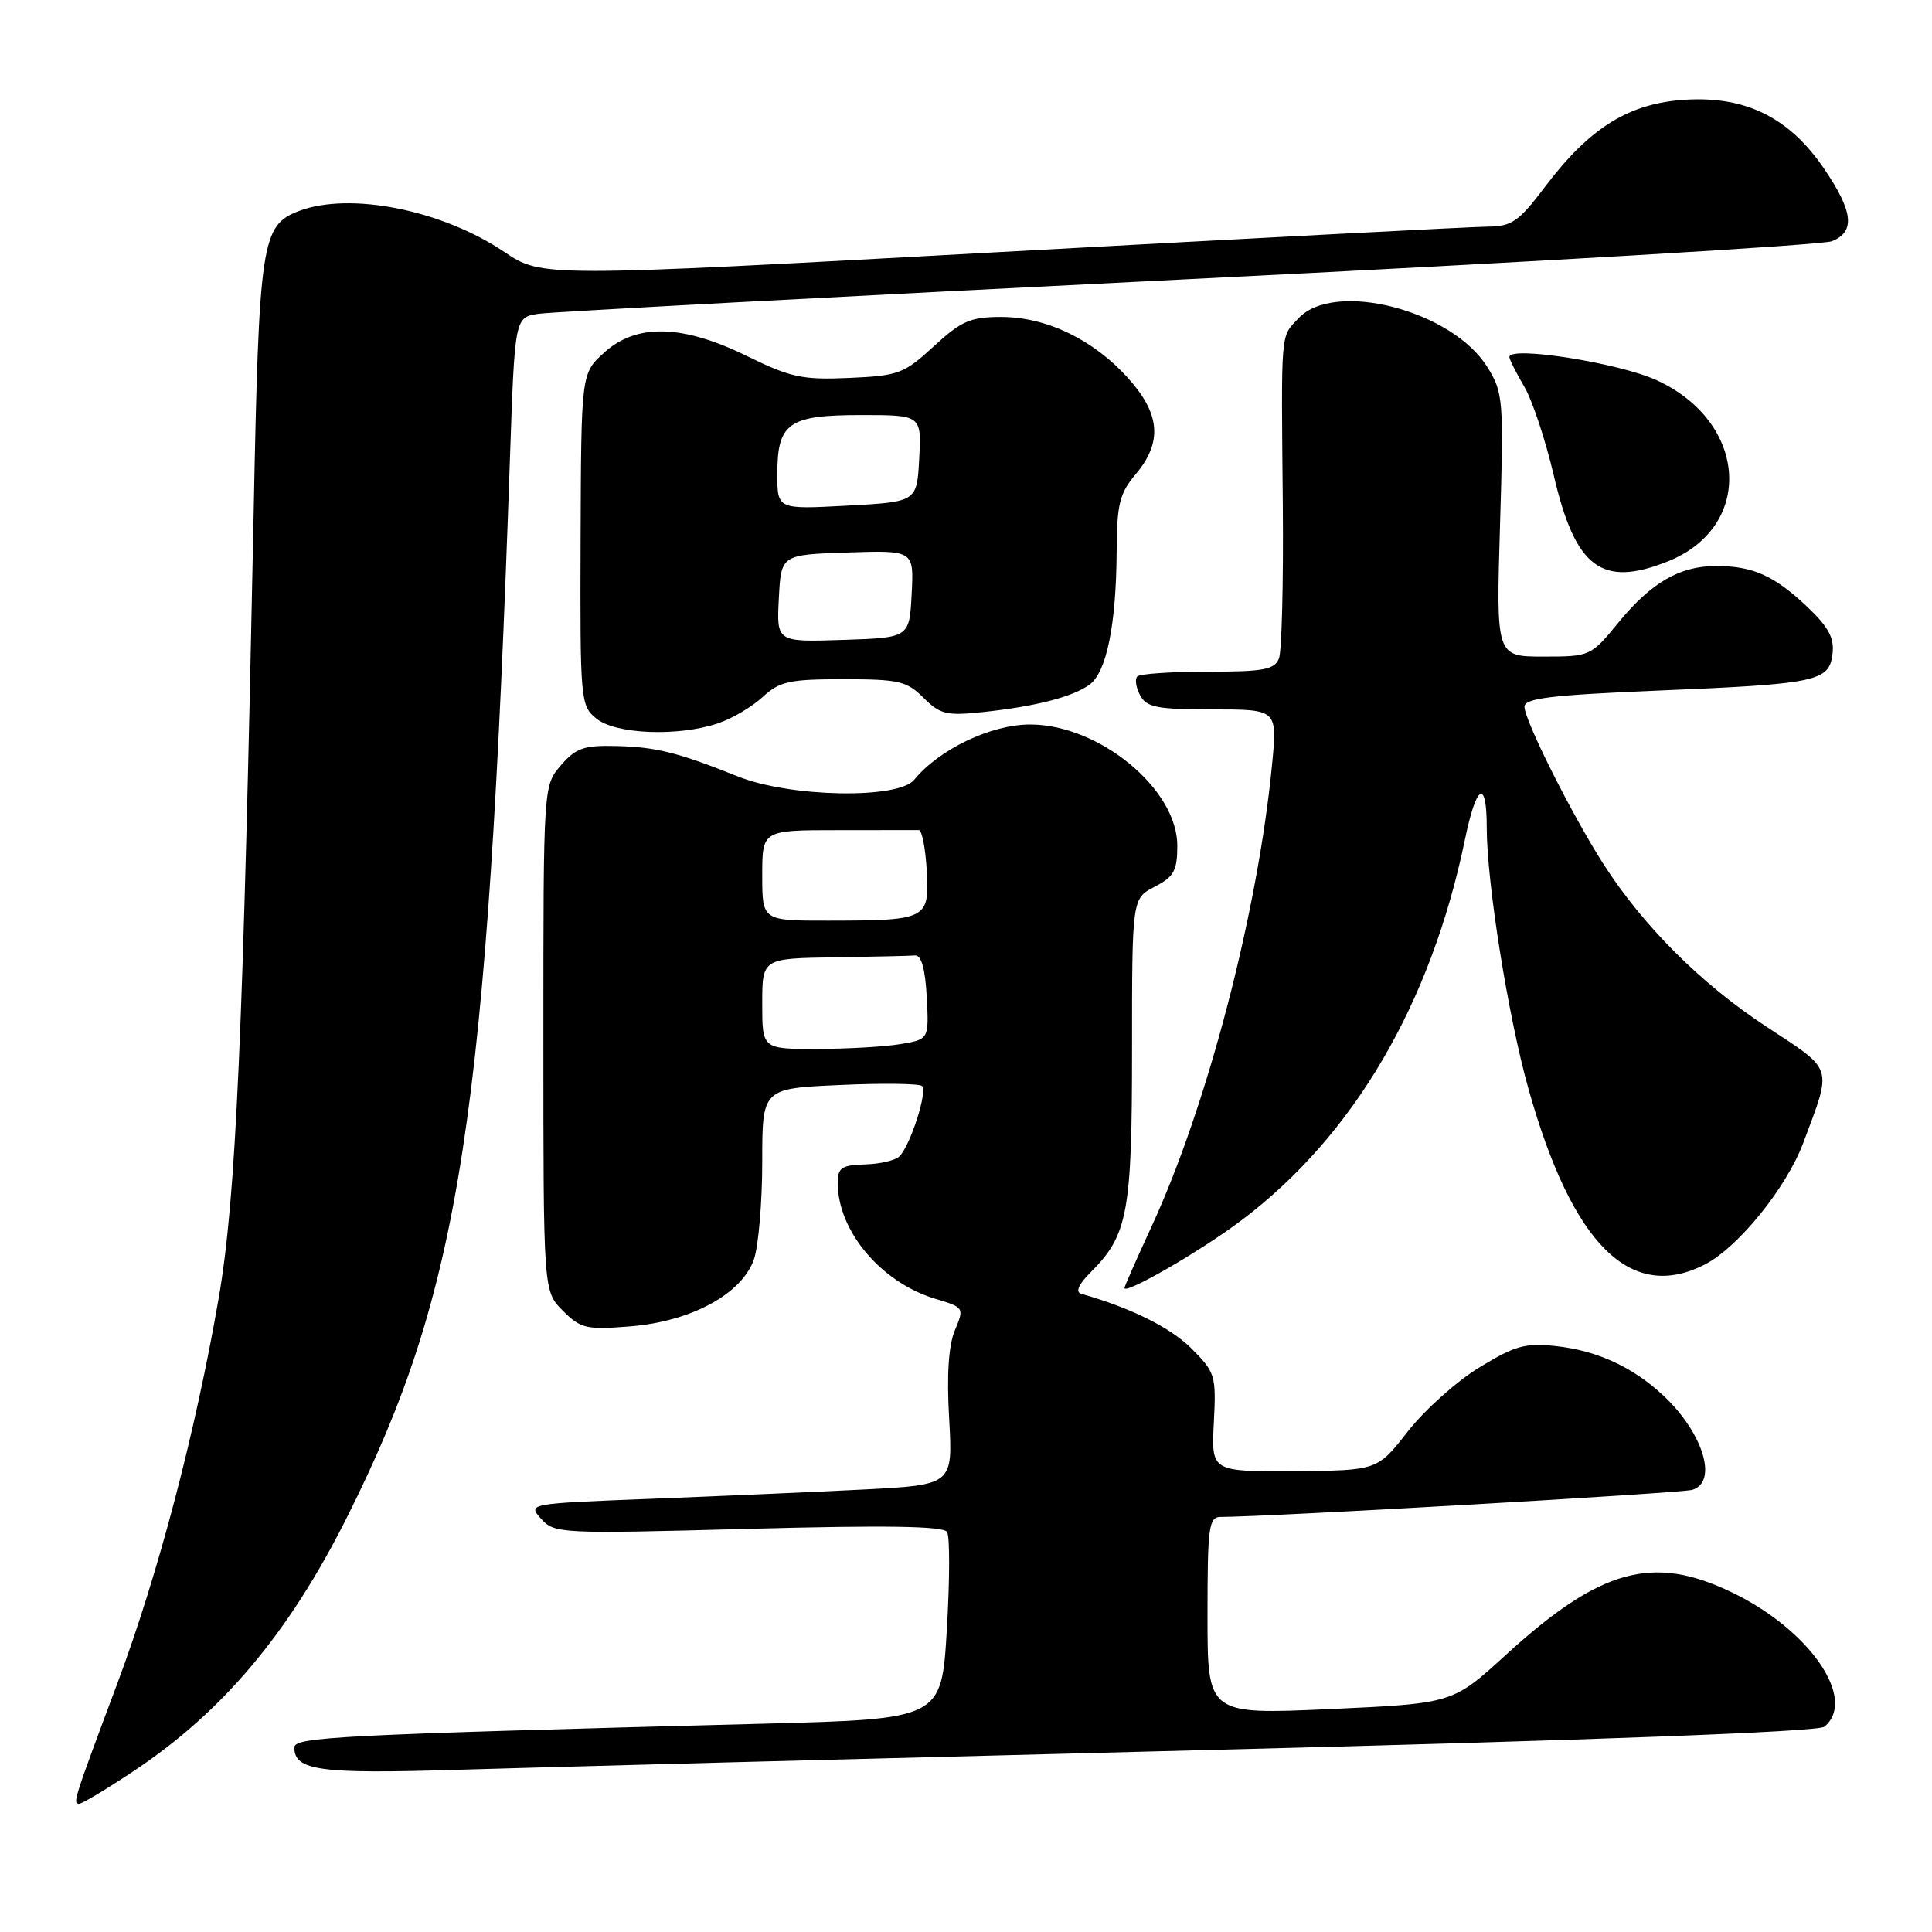 <?xml version="1.0" encoding="UTF-8" standalone="no"?>
<!DOCTYPE svg PUBLIC "-//W3C//DTD SVG 1.1//EN" "http://www.w3.org/Graphics/SVG/1.1/DTD/svg11.dtd" >
<svg xmlns="http://www.w3.org/2000/svg" xmlns:xlink="http://www.w3.org/1999/xlink" version="1.1" viewBox="0 0 256 256">
 <g >
 <path fill="currentColor"
d=" M 17.87 234.57 C 29.59 226.73 38.29 216.37 45.97 201.06 C 61.04 171.03 64.56 148.17 67.57 60.78 C 68.21 42.05 68.21 42.05 71.36 41.58 C 73.09 41.32 111.85 39.26 157.50 36.99 C 203.15 34.73 241.51 32.47 242.75 31.96 C 245.85 30.70 245.57 28.07 241.75 22.42 C 237.15 15.62 231.39 12.73 223.36 13.21 C 215.87 13.66 210.66 16.89 204.73 24.74 C 201.23 29.37 200.33 30.00 197.13 30.03 C 195.13 30.04 166.12 31.56 132.65 33.39 C 71.80 36.73 71.80 36.73 66.82 33.38 C 58.55 27.81 46.38 25.39 39.61 27.96 C 34.64 29.85 34.32 31.97 33.61 68.00 C 32.22 137.38 31.27 158.75 28.98 172.00 C 25.89 189.84 20.97 208.55 15.57 223.00 C 9.72 238.64 9.61 239.00 10.50 239.00 C 10.90 239.00 14.22 237.01 17.87 234.57 Z  M 159.49 231.90 C 211.35 230.59 240.93 229.47 241.74 228.80 C 246.12 225.17 239.83 216.00 229.55 211.03 C 219.01 205.92 212.05 207.84 199.49 219.32 C 192.48 225.72 192.48 225.72 176.24 226.46 C 160.00 227.19 160.00 227.19 160.00 214.10 C 160.00 202.29 160.17 201.00 161.75 201.00 C 168.24 200.98 222.84 197.85 224.25 197.41 C 227.69 196.34 225.65 189.80 220.34 184.86 C 216.31 181.12 211.63 178.97 206.20 178.37 C 202.13 177.92 200.76 178.30 196.04 181.18 C 193.04 183.00 188.77 186.83 186.54 189.68 C 182.50 194.85 182.50 194.85 171.50 194.93 C 160.50 195.00 160.50 195.00 160.84 188.49 C 161.16 182.24 161.03 181.84 157.84 178.65 C 155.06 175.89 149.86 173.31 143.26 171.43 C 142.46 171.20 142.93 170.16 144.57 168.53 C 149.45 163.64 150.00 160.65 150.00 139.06 C 150.00 119.05 150.00 119.05 153.00 117.50 C 155.55 116.18 156.00 115.37 156.00 112.05 C 156.00 104.53 145.63 96.00 136.50 96.00 C 131.32 96.00 124.46 99.27 121.13 103.33 C 119.00 105.92 104.70 105.65 97.79 102.89 C 89.79 99.69 86.96 98.98 81.56 98.85 C 77.37 98.75 76.28 99.13 74.31 101.42 C 72.00 104.11 72.00 104.11 72.00 137.60 C 72.00 171.09 72.00 171.09 74.58 173.68 C 76.96 176.05 77.68 176.22 83.54 175.75 C 91.59 175.10 98.30 171.46 99.90 166.87 C 100.50 165.13 101.00 159.32 101.00 153.97 C 101.00 144.23 101.00 144.23 111.25 143.77 C 116.89 143.51 121.80 143.57 122.17 143.90 C 122.94 144.59 120.64 151.76 119.18 153.22 C 118.64 153.76 116.59 154.24 114.60 154.29 C 111.52 154.38 111.00 154.74 111.00 156.73 C 111.00 163.11 116.76 169.95 123.94 172.10 C 127.75 173.24 127.78 173.29 126.53 176.26 C 125.69 178.28 125.43 182.17 125.77 188.02 C 126.26 196.76 126.26 196.76 114.38 197.37 C 107.85 197.70 95.17 198.25 86.20 198.60 C 69.95 199.23 69.91 199.24 71.70 201.25 C 73.45 203.21 74.24 203.25 99.16 202.58 C 117.38 202.09 125.01 202.21 125.49 202.99 C 125.87 203.59 125.85 209.42 125.46 215.93 C 124.76 227.78 124.76 227.78 101.13 228.40 C 44.43 229.88 39.00 230.16 39.00 231.56 C 39.00 234.61 42.38 235.07 60.50 234.51 C 70.40 234.20 114.95 233.03 159.49 231.90 Z  M 164.51 161.69 C 179.35 150.51 189.61 133.02 194.12 111.21 C 195.63 103.88 197.00 103.12 197.00 109.62 C 197.00 116.93 199.83 134.69 202.53 144.28 C 208.33 164.93 216.08 172.63 225.94 167.53 C 230.34 165.26 236.73 157.35 238.94 151.44 C 242.80 141.12 243.06 141.95 234.03 136.02 C 225.40 130.36 217.70 122.66 212.47 114.50 C 208.30 107.99 202.00 95.44 202.00 93.65 C 202.00 92.52 205.51 92.10 219.59 91.51 C 240.82 90.63 242.39 90.30 242.82 86.62 C 243.07 84.51 242.27 83.05 239.41 80.35 C 235.08 76.26 232.24 75.00 227.39 75.00 C 222.57 75.00 218.81 77.18 214.46 82.48 C 210.79 86.96 210.71 87.00 204.50 87.00 C 198.24 87.00 198.24 87.00 198.76 69.60 C 199.26 52.98 199.19 52.04 197.10 48.67 C 192.44 41.12 176.80 37.08 172.04 42.19 C 169.65 44.75 169.76 43.42 169.98 67.00 C 170.07 77.17 169.84 86.29 169.47 87.25 C 168.89 88.73 167.44 89.00 160.06 89.00 C 155.26 89.00 151.05 89.28 150.70 89.63 C 150.35 89.98 150.52 91.10 151.07 92.13 C 151.93 93.73 153.30 94.00 160.66 94.00 C 169.26 94.00 169.26 94.00 168.56 101.25 C 166.68 120.83 159.98 146.52 152.57 162.56 C 150.61 166.81 149.00 170.45 149.00 170.66 C 149.00 171.60 159.13 165.76 164.51 161.69 Z  M 95.10 95.86 C 96.97 95.24 99.65 93.66 101.05 92.36 C 103.31 90.28 104.58 90.00 111.76 90.00 C 119.09 90.00 120.16 90.25 122.37 92.46 C 124.56 94.65 125.43 94.86 130.17 94.36 C 137.19 93.62 142.14 92.35 144.38 90.71 C 146.62 89.07 147.90 82.81 147.96 73.14 C 147.99 66.79 148.34 65.38 150.50 62.82 C 154.06 58.58 153.75 54.83 149.44 50.06 C 144.84 44.98 138.65 42.00 132.66 42.00 C 128.59 42.00 127.39 42.52 123.73 45.89 C 119.77 49.53 119.06 49.79 112.50 50.08 C 106.31 50.35 104.75 50.01 99.00 47.19 C 90.41 42.97 84.31 42.83 80.02 46.75 C 77.01 49.50 77.01 49.50 76.93 71.48 C 76.86 92.91 76.91 93.51 79.04 95.23 C 81.59 97.30 89.83 97.62 95.10 95.86 Z  M 220.99 74.39 C 232.49 69.79 231.63 55.93 219.51 50.38 C 214.52 48.09 200.00 45.80 200.00 47.30 C 200.00 47.62 200.88 49.37 201.95 51.19 C 203.03 53.01 204.79 58.32 205.88 62.99 C 208.74 75.26 212.23 77.89 220.99 74.39 Z  M 101.00 133.00 C 101.00 127.00 101.00 127.00 110.50 126.85 C 115.72 126.77 120.56 126.66 121.25 126.60 C 122.08 126.53 122.60 128.38 122.80 132.11 C 123.09 137.72 123.09 137.72 119.30 138.35 C 117.21 138.70 112.24 138.98 108.25 138.99 C 101.00 139.00 101.00 139.00 101.00 133.00 Z  M 101.00 116.00 C 101.00 110.00 101.00 110.00 111.00 110.00 C 116.50 110.00 121.34 109.99 121.75 109.99 C 122.16 109.98 122.63 112.40 122.80 115.36 C 123.15 121.83 122.88 121.97 109.75 121.99 C 101.00 122.00 101.00 122.00 101.00 116.00 Z  M 103.20 79.29 C 103.50 73.50 103.50 73.50 112.30 73.21 C 121.10 72.92 121.10 72.92 120.80 78.71 C 120.50 84.50 120.50 84.50 111.70 84.79 C 102.90 85.08 102.90 85.08 103.20 79.29 Z  M 103.00 62.82 C 103.00 56.03 104.47 55.00 114.12 55.00 C 122.10 55.00 122.10 55.00 121.80 60.75 C 121.50 66.50 121.50 66.50 112.25 67.00 C 103.00 67.50 103.00 67.50 103.00 62.82 Z "/>
</g>
</svg>